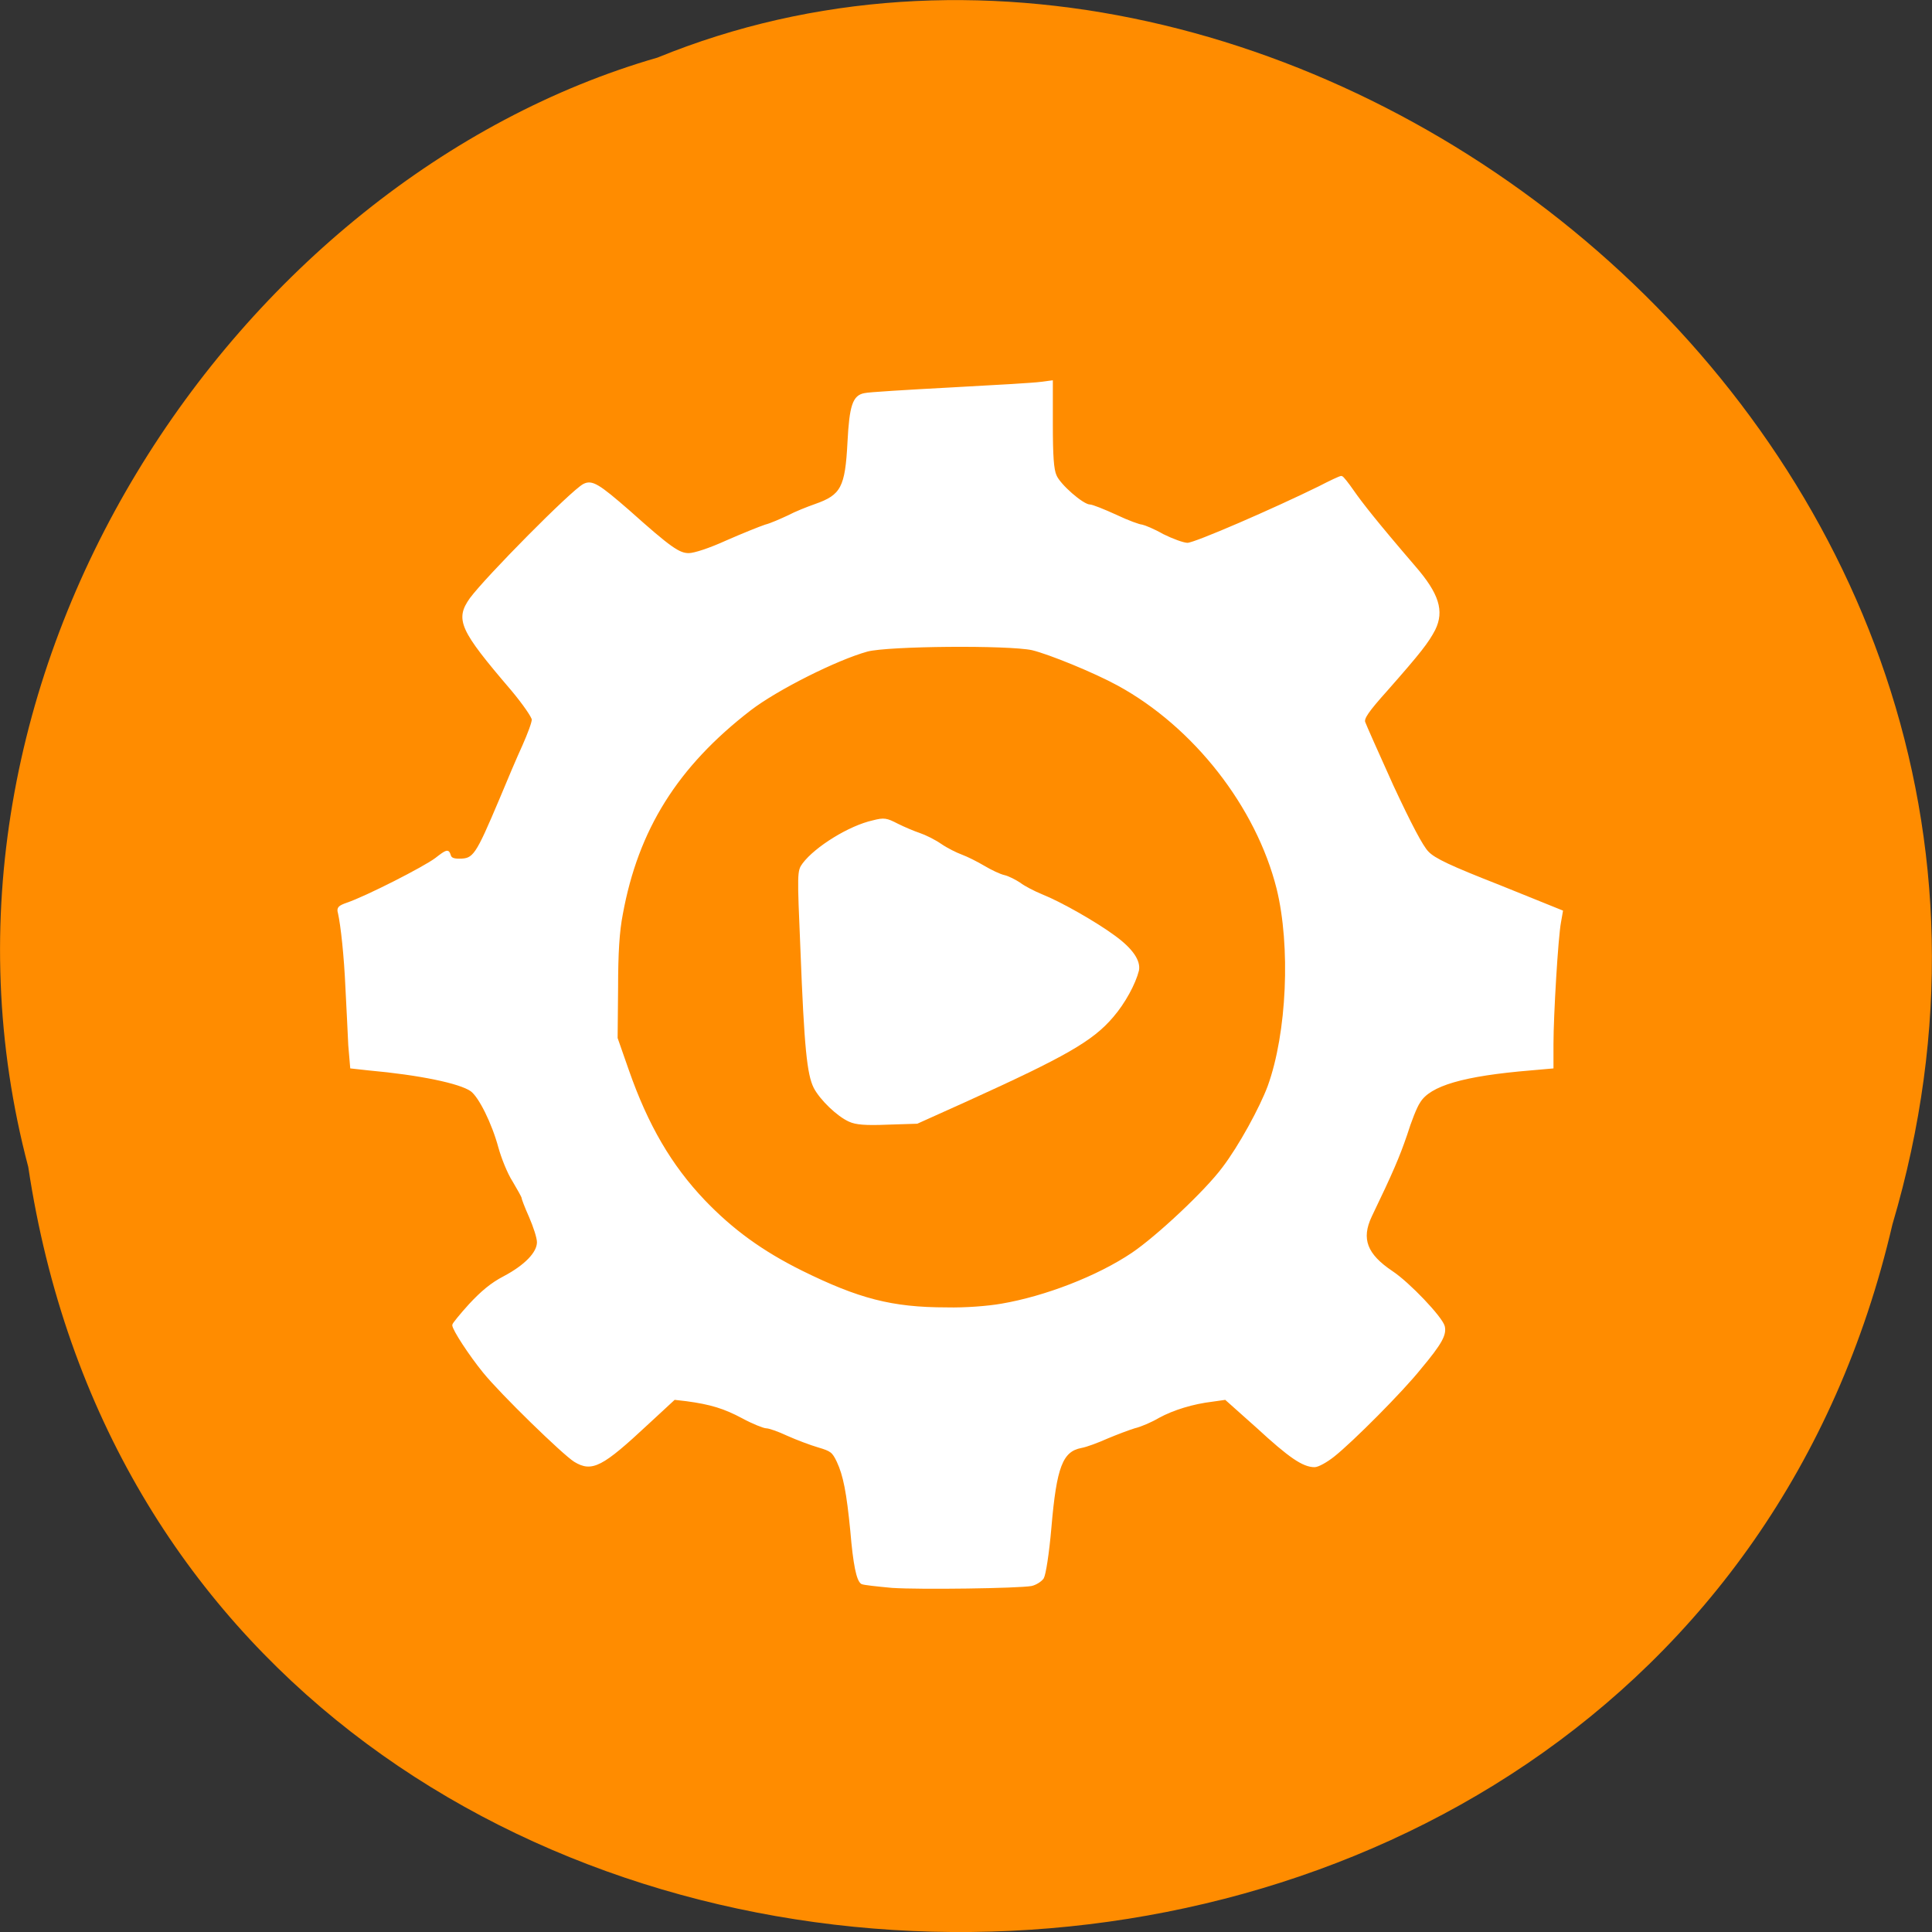 
<svg xmlns="http://www.w3.org/2000/svg" xmlns:xlink="http://www.w3.org/1999/xlink" width="16px" height="16px" viewBox="0 0 16 16" version="1.1">
<rect x="0" y="0" width="16" height="16" fill="#333333" stroke="none"/>
<g id="surface1">
<path style=" stroke:none;fill-rule:nonzero;fill:rgb(100%,54.902%,0%);fill-opacity:1;" d="M 0.234 9.664 C 1.473 17.906 13.809 18.152 15.672 10.141 C 17.594 3.652 10.645 -1.648 5.445 0.477 C 1.965 1.48 -0.844 5.59 0.234 9.664 Z M 0.234 9.664 "/>
<path style="fill-rule:nonzero;fill:rgb(100%,100%,100%);fill-opacity:1;stroke-width:0.343;stroke-linecap:butt;stroke-linejoin:miter;stroke:rgb(100%,100%,100%);stroke-opacity:1;stroke-miterlimit:4;" d="M 119.817 228.381 C 117.806 228.193 116.046 228.006 115.795 227.881 C 115.229 227.506 114.789 225.443 114.412 220.943 C 113.909 215.818 113.469 213.506 112.589 211.631 C 111.961 210.318 111.709 210.131 110.012 209.631 C 108.944 209.318 107.121 208.631 105.864 208.068 C 104.67 207.506 103.413 207.068 103.036 207.068 C 102.722 207.068 101.277 206.506 99.894 205.756 C 97.443 204.443 95.62 203.881 92.352 203.443 L 90.718 203.256 L 87.136 206.568 C 81.039 212.256 79.72 212.943 77.457 211.568 C 75.949 210.631 67.653 202.568 65.327 199.693 C 63.442 197.381 61.242 194.006 61.242 193.443 C 61.242 193.318 62.248 192.068 63.442 190.756 C 65.013 189.068 66.333 187.943 68.03 187.068 C 70.858 185.568 72.555 183.818 72.555 182.381 C 72.555 181.756 72.052 180.256 71.487 178.943 C 70.921 177.693 70.481 176.506 70.481 176.381 C 70.481 176.256 69.915 175.256 69.287 174.193 C 68.596 173.131 67.778 171.068 67.401 169.693 C 66.522 166.443 64.762 162.881 63.631 162.068 C 62.122 161.006 56.78 159.881 49.867 159.256 L 47.604 159.006 L 47.353 156.068 C 47.29 154.443 47.101 151.006 46.976 148.443 C 46.787 144.131 46.347 140.068 45.97 138.381 C 45.782 137.756 45.97 137.568 47.039 137.193 C 49.615 136.318 57.346 132.381 58.917 131.193 C 60.362 130.068 60.488 130.068 60.677 130.631 C 60.802 131.131 61.117 131.318 61.996 131.318 C 64.008 131.318 64.322 130.818 67.527 123.255 C 68.533 120.818 69.915 117.568 70.607 116.068 C 71.298 114.505 71.864 113.005 71.864 112.568 C 71.864 112.193 70.607 110.38 69.035 108.505 C 62.185 100.505 61.619 99.193 63.568 96.443 C 65.705 93.568 77.017 82.13 78.651 81.255 C 79.72 80.693 80.6 81.255 84.622 84.755 C 90.215 89.755 91.347 90.505 92.666 90.505 C 93.421 90.505 95.495 89.818 97.694 88.818 C 99.831 87.88 102.156 86.943 102.911 86.693 C 103.665 86.505 105.047 85.88 105.99 85.443 C 106.933 84.943 108.504 84.318 109.573 83.943 C 113.155 82.693 113.721 81.568 114.035 75.505 C 114.286 70.63 114.726 69.38 116.172 69.13 C 116.612 69.005 121.765 68.693 127.61 68.38 C 133.455 68.068 138.86 67.755 139.677 67.63 L 141.122 67.443 L 141.122 73.13 C 141.122 77.318 141.248 79.193 141.625 80.005 C 142.128 81.255 145.27 84.005 146.213 84.005 C 146.527 84.005 148.098 84.63 149.733 85.38 C 151.304 86.13 152.875 86.693 153.189 86.693 C 153.503 86.755 154.76 87.255 155.954 87.943 C 157.211 88.568 158.72 89.13 159.285 89.13 C 160.291 89.13 170.912 84.505 176.883 81.568 C 178.328 80.818 179.648 80.193 179.837 80.193 C 179.962 80.193 180.654 81.068 181.345 82.068 C 182.476 83.693 184.425 86.193 189.578 92.193 C 192.721 95.818 193.412 98.068 192.218 100.505 C 191.338 102.193 190.332 103.505 185.87 108.568 C 183.293 111.443 182.665 112.38 182.854 112.943 C 182.979 113.318 184.676 117.13 186.624 121.443 C 189.013 126.568 190.584 129.568 191.338 130.318 C 192.218 131.256 194.355 132.256 200.891 134.818 L 209.25 138.193 L 208.998 139.631 C 208.621 141.568 207.993 152.068 207.993 155.943 L 207.993 159.006 L 205.165 159.256 C 196.114 160.006 191.589 161.318 190.207 163.631 C 189.767 164.256 189.013 166.193 188.447 168.006 C 187.441 170.943 186.562 173.006 183.733 178.881 C 182.288 181.943 183.105 184.068 186.562 186.381 C 188.824 187.881 193.161 192.443 193.475 193.631 C 193.726 194.693 193.161 195.818 190.332 199.193 C 187.944 202.193 181.219 208.943 178.768 210.881 C 177.826 211.631 176.694 212.256 176.254 212.256 C 174.746 212.256 172.923 211.006 168.65 207.068 L 164.376 203.256 L 162.616 203.506 C 159.977 203.818 157.337 204.631 155.389 205.693 C 154.446 206.256 153.001 206.881 152.184 207.068 C 151.367 207.318 149.733 207.943 148.538 208.443 C 147.281 209.006 145.773 209.568 145.082 209.693 C 142.442 210.193 141.625 212.381 140.934 220.443 C 140.62 224.068 140.18 226.756 139.928 227.193 C 139.677 227.568 138.985 228.006 138.42 228.131 C 136.66 228.443 123.588 228.631 119.817 228.381 Z M 134.46 190.756 C 140.305 189.756 147.281 187.068 151.932 183.943 C 155.263 181.693 161.737 175.631 164.062 172.506 C 166.262 169.631 169.09 164.443 170.158 161.568 C 172.735 154.443 173.238 142.818 171.352 135.131 C 168.587 124.13 160.228 113.443 150.047 107.88 C 146.842 106.13 140.871 103.693 138.546 103.13 C 135.34 102.443 119.314 102.568 116.486 103.318 C 112.401 104.443 104.419 108.443 100.837 111.193 C 91.032 118.755 85.753 127.193 83.679 138.568 C 83.239 140.818 83.051 143.693 83.051 148.443 L 82.988 155.131 L 84.496 159.443 C 87.073 166.818 90.215 172.193 94.678 176.881 C 98.448 180.818 102.408 183.693 107.687 186.318 C 115.292 190.068 119.754 191.256 127.107 191.256 C 129.621 191.318 132.701 191.068 134.46 190.756 Z M 134.46 190.756 " transform="matrix(0.062,0,0,0.062,-0.041,-1.02)"/>
<path style="fill-rule:nonzero;fill:rgb(100%,100%,100%);fill-opacity:1;stroke-width:0.343;stroke-linecap:butt;stroke-linejoin:miter;stroke:rgb(100%,100%,100%);stroke-opacity:1;stroke-miterlimit:4;" d="M 114.16 166.131 C 112.589 165.443 110.327 163.256 109.51 161.693 C 108.63 159.943 108.253 156.381 107.75 143.318 C 107.31 133.006 107.31 132.818 108.001 131.881 C 109.635 129.693 114.16 126.88 117.303 126.193 C 118.748 125.818 119.063 125.88 120.508 126.63 C 121.388 127.068 122.708 127.63 123.462 127.88 C 124.216 128.131 125.473 128.756 126.29 129.318 C 127.107 129.881 128.364 130.506 129.055 130.756 C 129.747 131.006 131.129 131.693 132.072 132.256 C 133.015 132.818 134.209 133.381 134.775 133.506 C 135.34 133.631 136.283 134.131 136.849 134.506 C 137.414 134.943 138.734 135.631 139.803 136.068 C 142.316 137.068 147.03 139.756 149.481 141.568 C 151.807 143.256 152.875 144.818 152.624 146.068 C 152.184 147.818 150.801 150.381 149.23 152.193 C 146.527 155.381 142.882 157.443 129.81 163.381 L 123.148 166.381 L 119.188 166.506 C 116.234 166.631 114.977 166.506 114.16 166.131 Z M 114.16 166.131 " transform="matrix(0.062,0,0,0.062,-0.041,-1.02)"/>
</g>
</svg>
